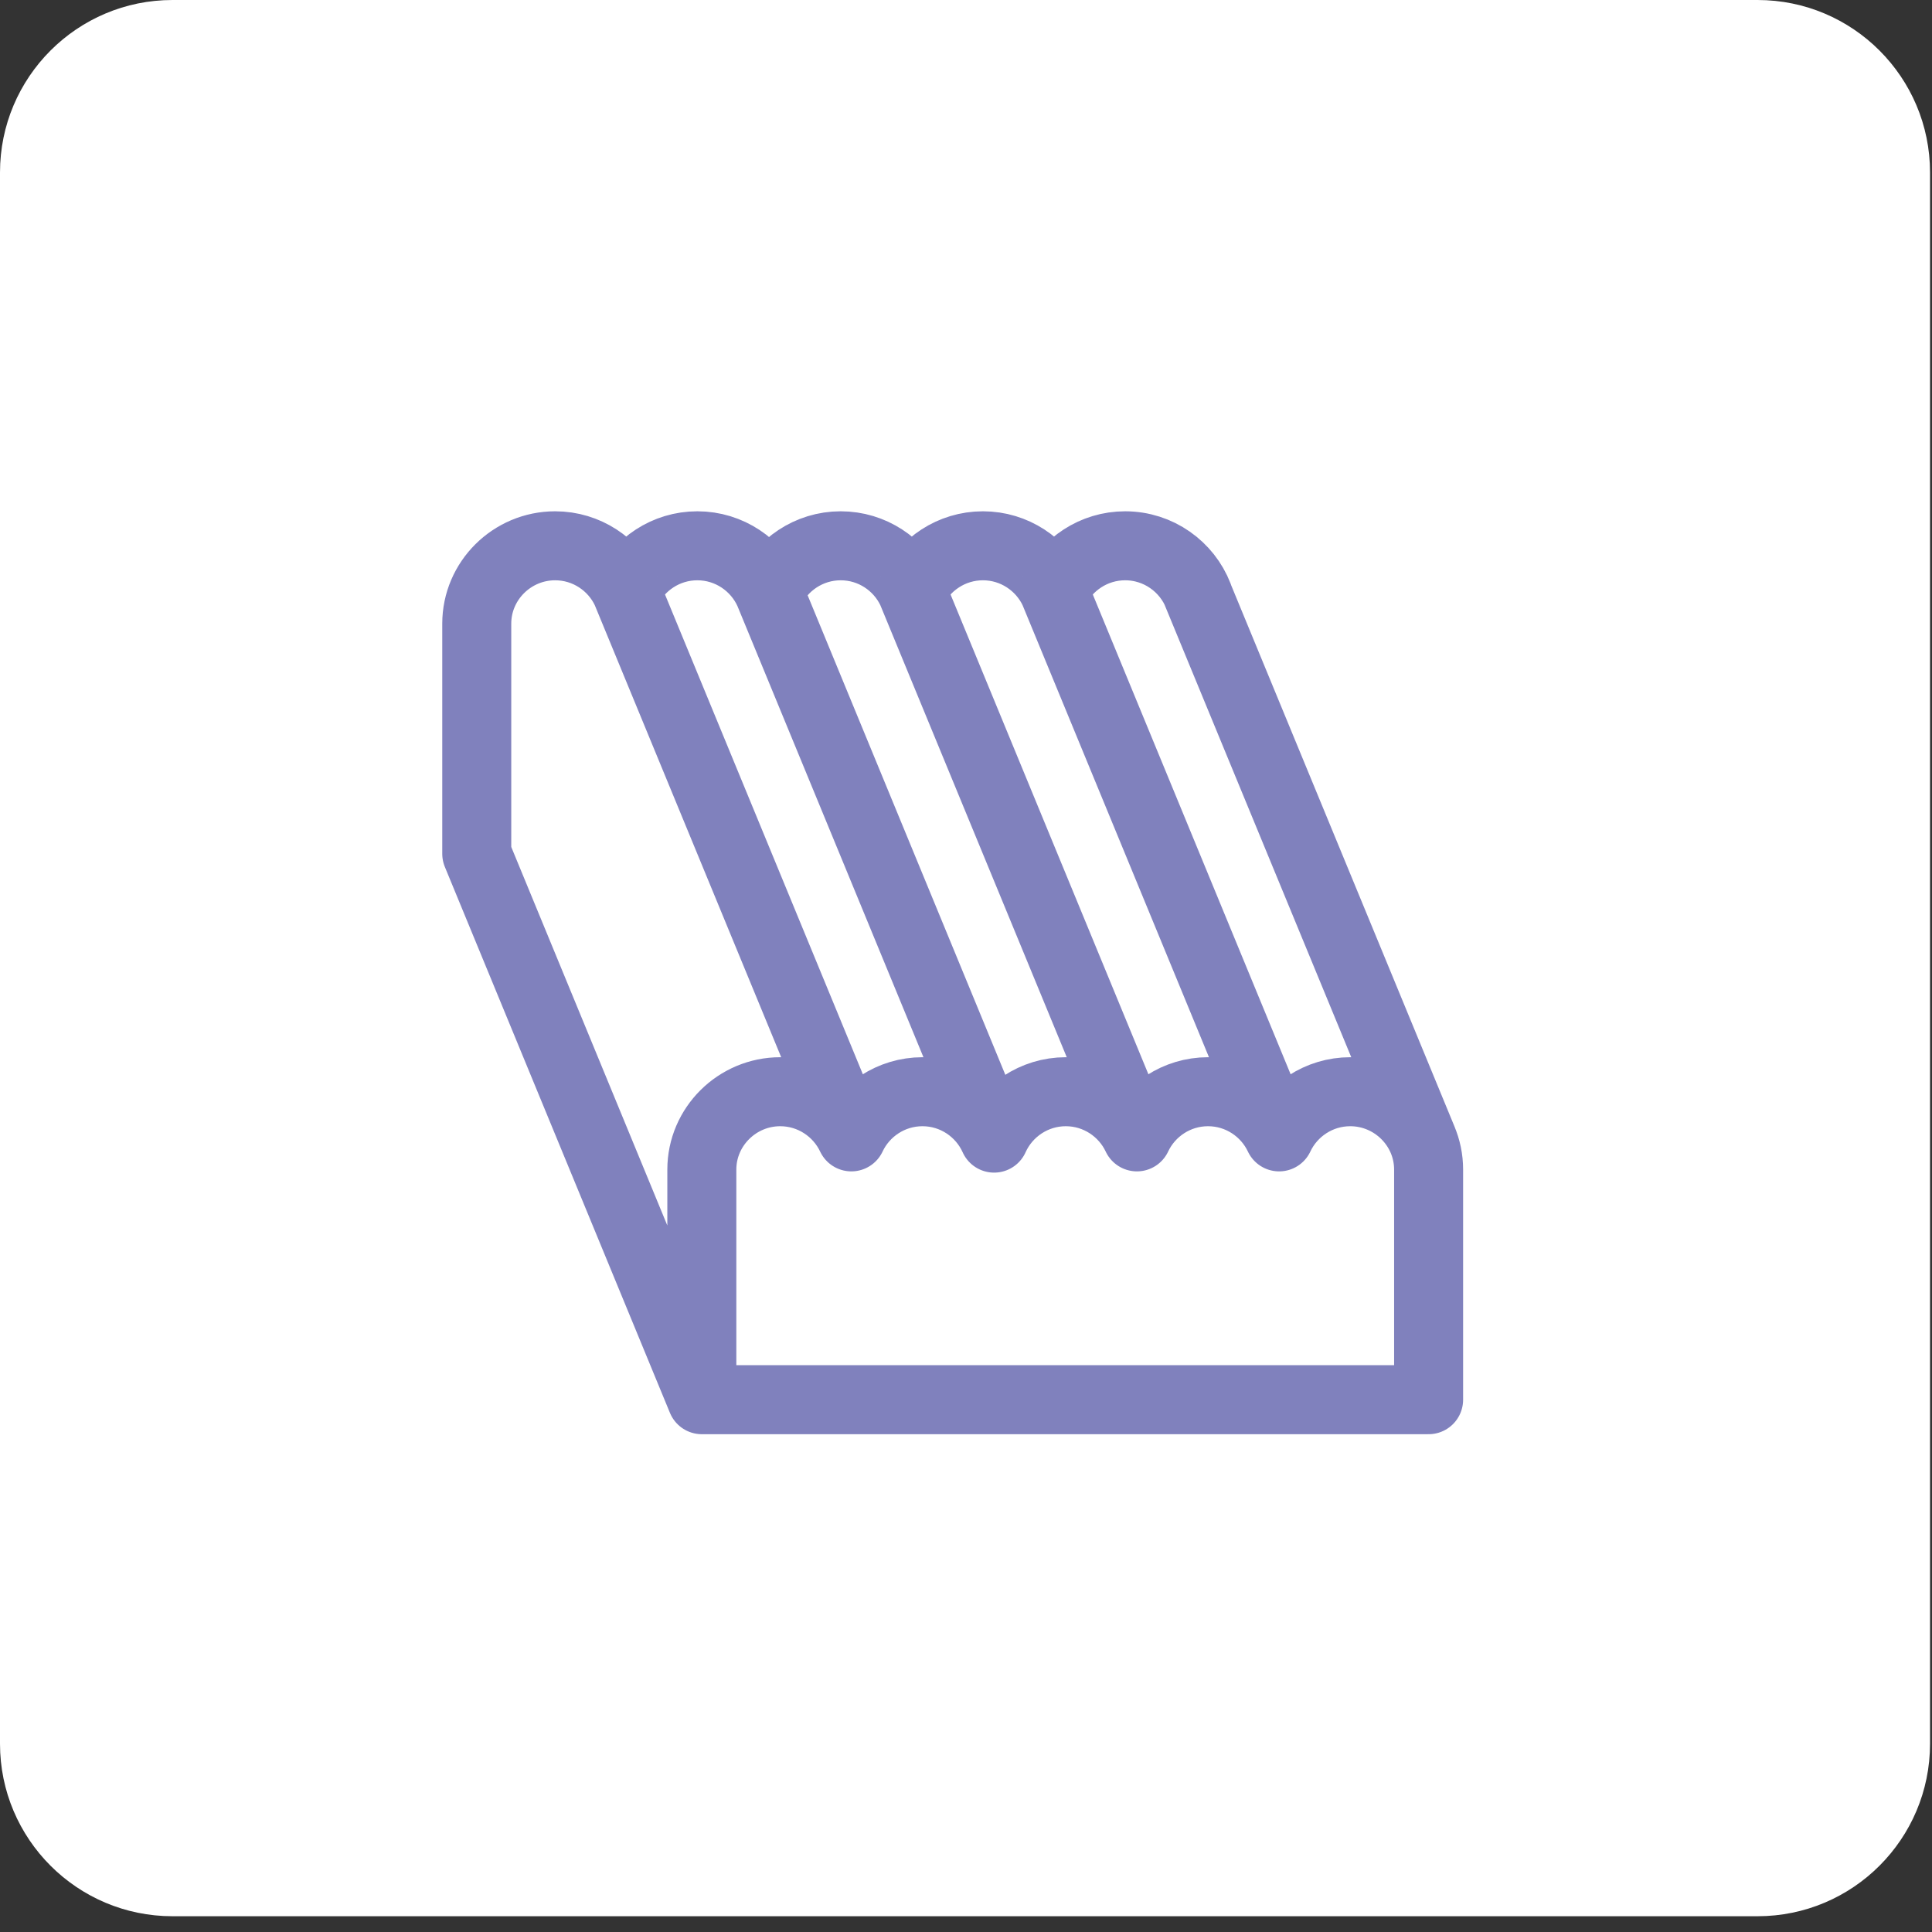 <svg width="56" height="56" viewBox="0 0 56 56" fill="none" xmlns="http://www.w3.org/2000/svg">
<rect x="0" y="0" width="56" height="56" fill="#333333" stroke="none"/>
<path d="M50.943 0H5C2.239 0 0 2.239 0 5V50.543C0 53.305 2.239 55.543 5 55.543H50.943C53.704 55.543 55.943 53.305 55.943 50.543V5C55.943 2.239 53.704 0 50.943 0Z" fill="white"/>
<g clip-path="url(#clip0_74_110)">
<path d="M20.343 40.571H24.465H24.888H28.62H29.01H32.743H33.165H36.865H37.287H41.409V33.9C41.409 32.659 40.387 31.644 39.137 31.644C38.227 31.644 37.438 32.182 37.076 32.953M20.343 40.571V33.9C20.343 32.659 21.366 31.644 22.615 31.644C23.525 31.644 24.314 32.182 24.677 32.953M20.343 40.571L13.819 24.747V18.076C13.819 16.835 14.841 15.82 16.091 15.82C17.001 15.82 17.79 16.358 18.152 17.13M37.076 32.953C36.714 32.182 35.925 31.644 35.015 31.644C34.105 31.644 33.316 32.182 32.954 32.953M37.076 32.953L30.552 17.13M24.677 32.953C25.039 32.182 25.828 31.644 26.738 31.644C27.662 31.644 28.461 32.199 28.815 32.989M24.677 32.953L18.152 17.13M18.152 17.13C18.514 16.358 19.303 15.82 20.213 15.82C21.137 15.82 21.936 16.375 22.291 17.165M32.954 32.953C32.592 32.182 31.802 31.644 30.893 31.644C29.969 31.644 29.169 32.199 28.815 32.989M32.954 32.953L26.429 17.13M30.552 17.13C30.914 16.358 31.703 15.82 32.613 15.82C33.578 15.82 34.407 16.425 34.735 17.271M30.552 17.13C30.189 16.358 29.4 15.82 28.491 15.82C27.581 15.82 26.791 16.358 26.429 17.13M28.815 32.989L22.291 17.165M26.429 17.13C26.067 16.358 25.278 15.82 24.368 15.82C23.445 15.82 22.645 16.375 22.291 17.165M34.669 17.12L41.24 33.047" stroke="#8081BD" stroke-width="2" stroke-miterlimit="22.926" stroke-linecap="round" stroke-linejoin="round"/>
</g>
<defs>
<clipPath id="clip0_74_110">
<rect width="31" height="28" fill="white" transform="translate(12 14)"/>
</clipPath>
</defs>
</svg>
